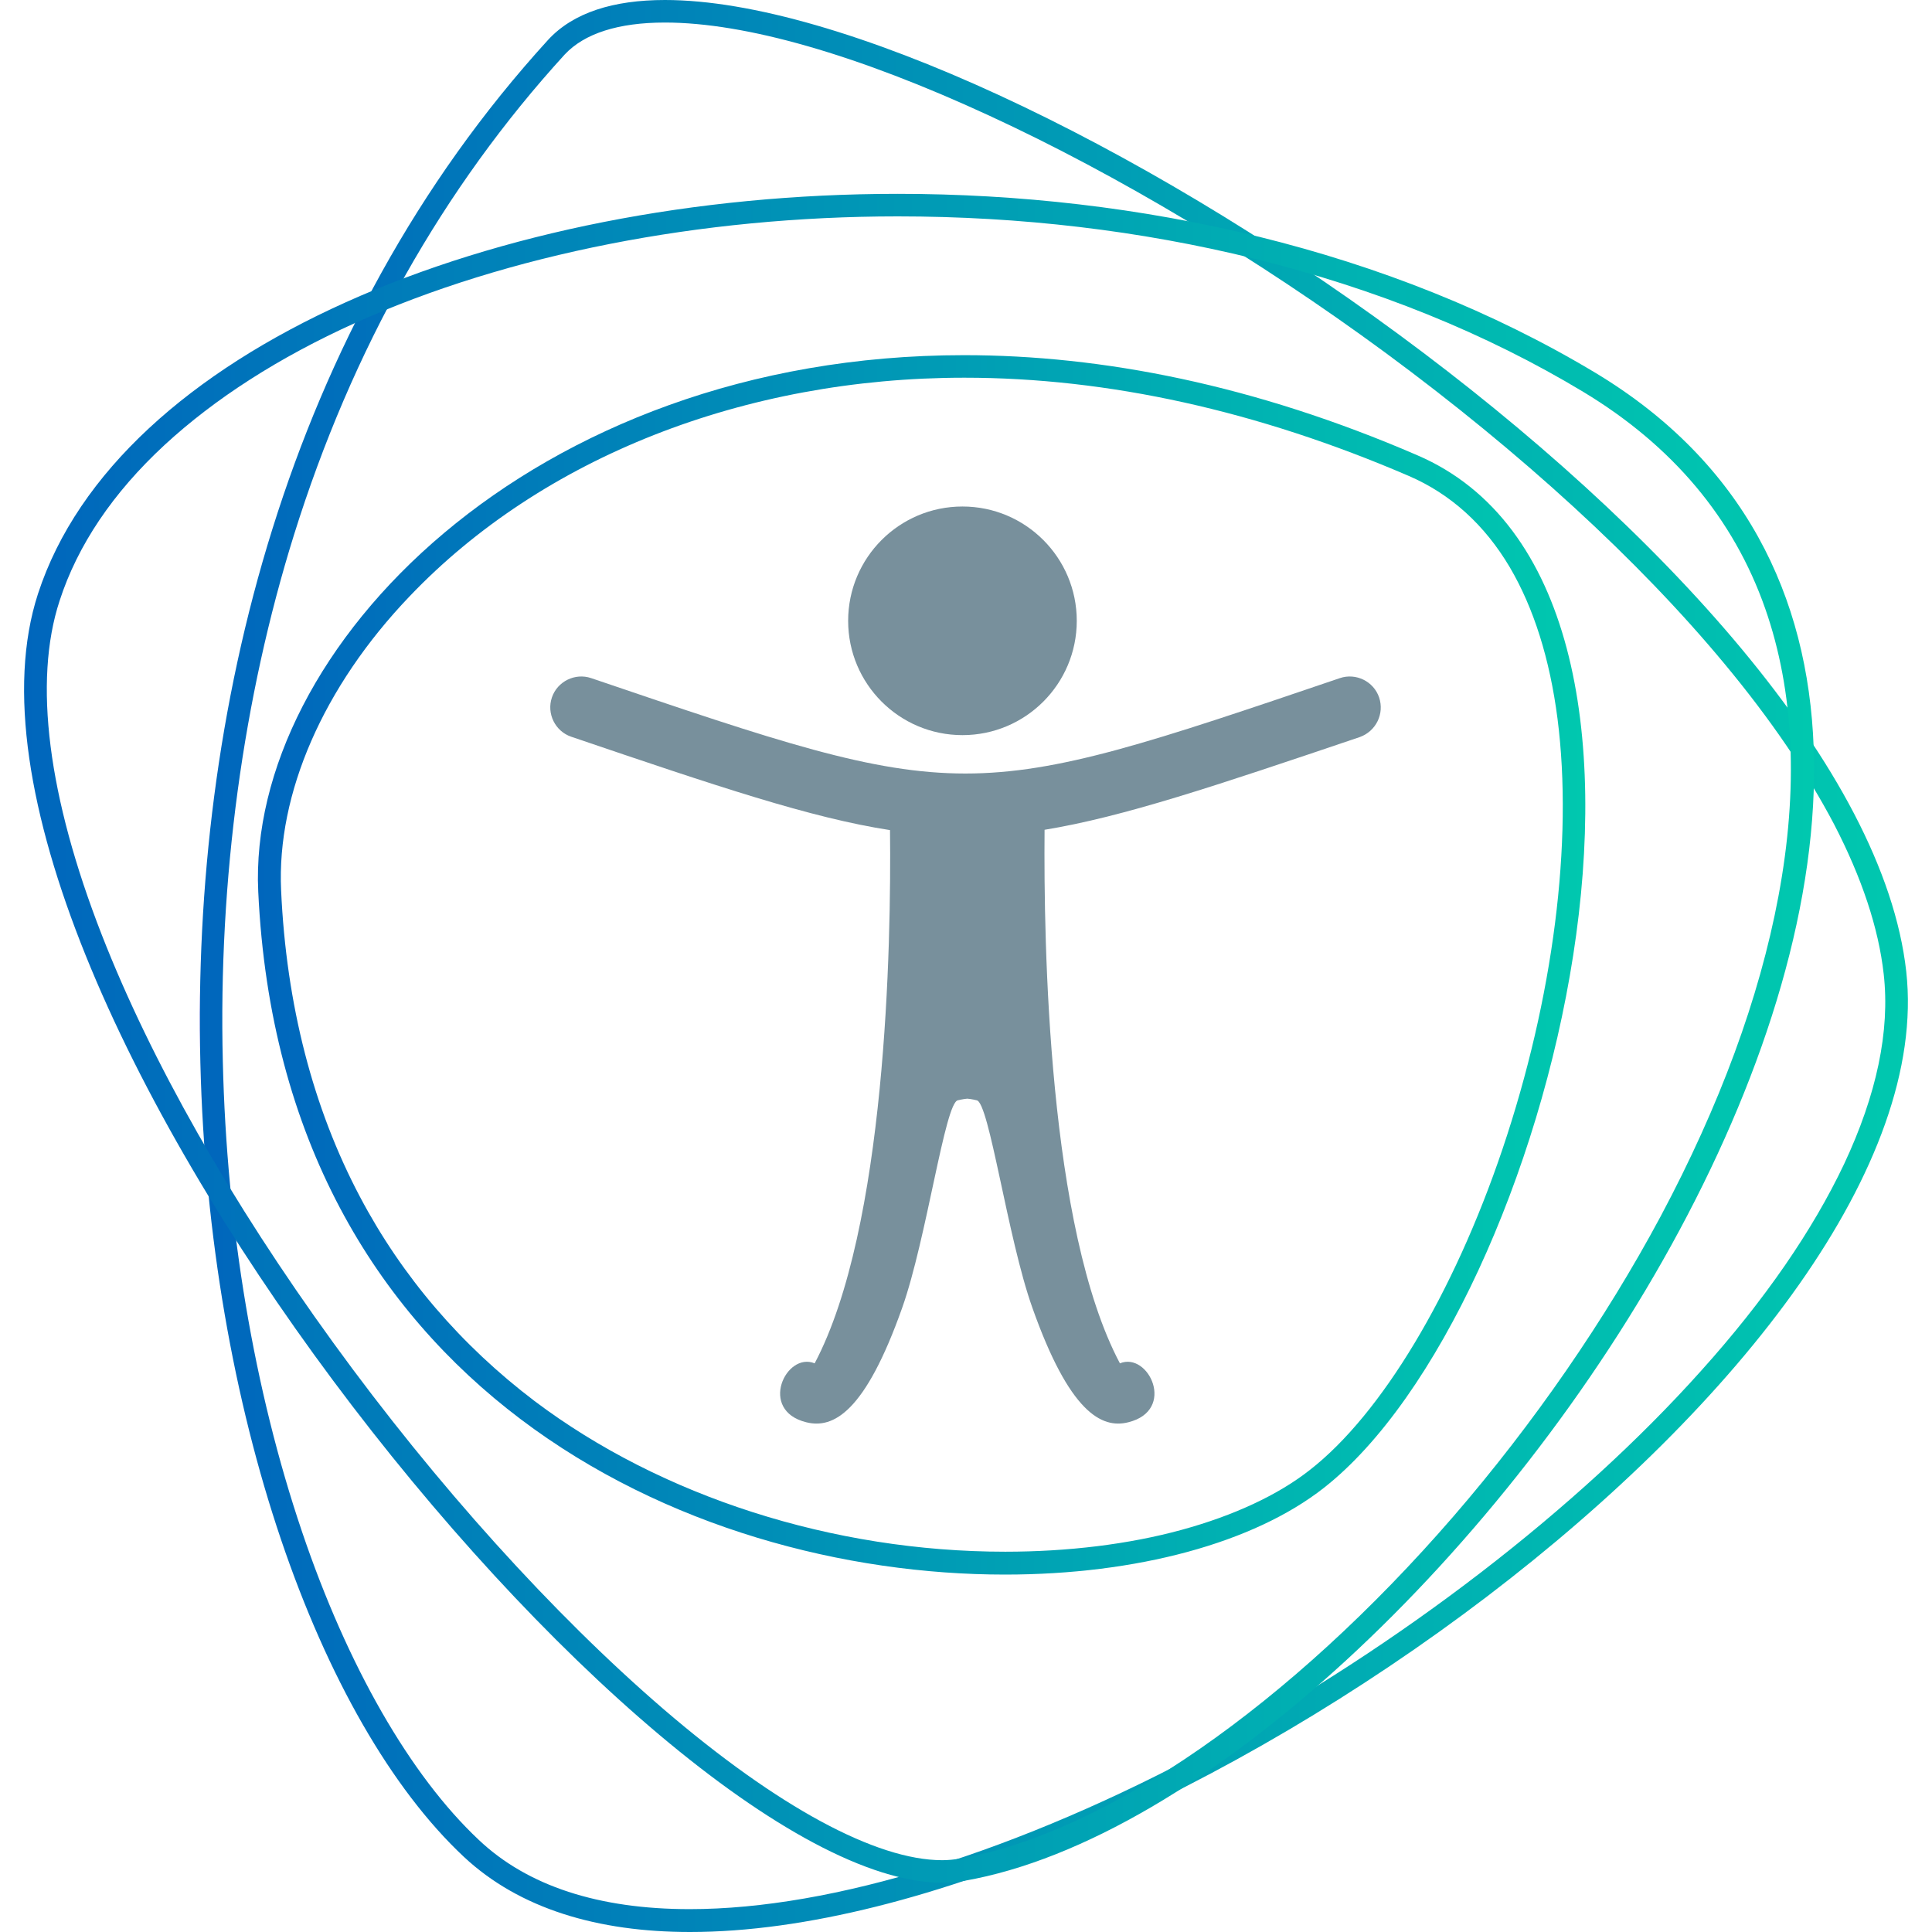 <?xml version="1.0" encoding="utf-8"?>
<!-- Generator: Adobe Illustrator 21.0.0, SVG Export Plug-In . SVG Version: 6.00 Build 0)  -->
<svg version="1.1" id="Layer_1" xmlns="http://www.w3.org/2000/svg" xmlns:xlink="http://www.w3.org/1999/xlink" x="0px" y="0px"
	 viewBox="0 0 600 600" style="enable-background:new 0 0 600 600;" xml:space="preserve">
<style type="text/css">
	.st0{fill:#78909C;}
	.st1{fill:url(#SVGID_1_);}
	.st2{fill:url(#SVGID_2_);}
	.st3{fill:url(#SVGID_3_);}
</style>
<g>
	<path class="st0" d="M428.3,216.6c-1.7-5-7.2-7.7-12.2-6c-116.3,39.5-116.3,39.5-232.5,0c-5-1.7-10.5,1-12.2,6
		c-1.7,5,1,10.5,6,12.2c45.6,15.5,74.4,25.2,99,29c0.4,35.7-1.2,123.6-23.4,165.6c-8.9-3.7-17.6,14.6-2.6,18.3
		c8.4,2.1,18.3-3.1,29.8-35.6c7.6-21.5,13.3-63.9,17.3-64.4c0,0,1.6-0.4,2.9-0.5c1.3,0.1,2.9,0.5,2.9,0.5
		c3.9,0.5,9.6,42.8,17.3,64.4c11.5,32.5,21.5,37.7,29.8,35.6c15-3.7,6.3-22-2.6-18.3c-22.3-42-23.7-130.2-23.4-165.7
		c24.4-4,53-13.6,97.9-28.8C427.3,227.1,430,221.7,428.3,216.6z"/>
	<circle class="st0" cx="298.9" cy="192.8" r="35.5"/>
</g>
<g>
	<g>
		<linearGradient id="SVGID_1_" gradientUnits="userSpaceOnUse" x1="62.075" y1="300" x2="592.486" y2="300">
			<stop  offset="0" style="stop-color:#0032C3"/>
			<stop  offset="0" style="stop-color:#0066BC"/>
			<stop  offset="0.157" style="stop-color:#0077BA"/>
			<stop  offset="0.727" style="stop-color:#00B1B2"/>
			<stop  offset="1" style="stop-color:#00C8AF"/>
		</linearGradient>
		<path class="st1" d="M206.5,0v7c25,0,59.8,10,100.7,28.9c39.7,18.3,83.3,44.4,123,73.6c42.2,31.1,78.7,64.5,105.4,96.7
			c14.3,17.2,25.7,34,34,49.8c8.6,16.6,13.8,32.2,15.4,46.5c2,17.7-2.2,37.5-12.3,59c-9.7,20.5-24.6,42.2-44.4,64.2
			c-38.3,42.8-93.6,85.4-151.7,116.7c-60.3,32.6-118,50.5-162.4,50.5c-28.3,0-50.4-7.2-65.5-21.5c-21.3-20-40.8-54-54.9-95.7
			c-14.9-44-23.4-94.5-24.6-146c-1.4-56.5,6.3-113,22.1-163.6c18-57.6,46.3-107.8,84.1-149.2C181.5,10.4,192,7,206.5,7L206.5,0
			 M206.5,0c-16,0-28.5,3.9-36.3,12.4C7,191.3,54.2,492.4,144,576.6c17.3,16.2,41.7,23.4,70.3,23.4c143,0,391-178.3,377.7-298.3
			C578,176.3,314.1,0,206.5,0L206.5,0z"/>
	</g>
	<g>
		<linearGradient id="SVGID_2_" gradientUnits="userSpaceOnUse" x1="7.514" y1="322.463" x2="563.327" y2="322.463">
			<stop  offset="0" style="stop-color:#0032C3"/>
			<stop  offset="0" style="stop-color:#0066BC"/>
			<stop  offset="0.157" style="stop-color:#0077BA"/>
			<stop  offset="0.727" style="stop-color:#00B1B2"/>
			<stop  offset="1" style="stop-color:#00C8AF"/>
		</linearGradient>
		<path class="st2" d="M278.8,60.2v7c38.1,0,75.3,4.4,110.6,13.1c37.7,9.3,72.1,23.2,102.3,41.4c27.7,16.7,46.7,39.3,56.5,67.3
			c9,25.7,10.4,55.8,4.1,89.4c-5.9,31.5-18.2,64.9-36.6,99.4c-17.2,32.1-39.4,64.3-64.3,93.1c-50.8,58.7-108.1,98.4-153.3,106.3
			c-1.7,0.3-3.6,0.5-5.5,0.5c-20.5,0-51.2-16.6-86.4-46.8C171.9,501.4,135.4,461,103.5,417c-31.7-43.7-56.6-87.5-71.9-126.7
			c-16.7-42.8-21.3-78.7-13.1-103.7c5.6-17.3,16.6-33.6,32.6-48.4c15.6-14.4,35.5-27.2,59.2-37.9C157.7,79,217.5,67.2,278.8,67.2
			L278.8,60.2 M278.8,60.2c-125.8,0-242.3,48.4-267,124.2C-26.6,302.3,201,584.7,292.7,584.7c2.3,0,4.6-0.2,6.8-0.6
			c146.7-25.6,380.3-357.3,196-468.3C431.4,77.3,353.5,60.2,278.8,60.2L278.8,60.2z"/>
	</g>
	<g>
		<linearGradient id="SVGID_3_" gradientUnits="userSpaceOnUse" x1="80.121" y1="299.659" x2="492.344" y2="299.659">
			<stop  offset="0" style="stop-color:#0032C3"/>
			<stop  offset="0" style="stop-color:#0066BC"/>
			<stop  offset="0.157" style="stop-color:#0077BA"/>
			<stop  offset="0.727" style="stop-color:#00B1B2"/>
			<stop  offset="1" style="stop-color:#00C8AF"/>
		</linearGradient>
		<path class="st3" d="M299.5,117.3c44.7,0,91.1,10.3,138,30.5c13,5.6,23.6,15.2,31.4,28.4c7.4,12.6,12.4,28.4,14.8,47
			c4.9,38.2-1.3,86.9-17.1,133.7c-15.2,45-37.6,82.3-59.8,99.6c-9.9,7.8-23.7,14.2-39.8,18.6c-16.4,4.5-35.4,6.8-54.8,6.8
			c-53.5,0-106.8-17.1-146.2-46.8c-22.8-17.3-41.1-38.6-54.2-63.4c-14.6-27.6-22.9-59.7-24.5-95.2c-1.4-30,13.1-63.3,39.9-91.3
			C168.3,142.1,231.1,117.3,299.5,117.3C299.5,117.3,299.5,117.3,299.5,117.3 M299.4,110.3c-134.7,0-222.7,91.6-219.2,166.6
			C87.4,431,213,489,312.1,489c40.9,0,77.2-9.8,99-26.9c70.7-55.4,126.2-278.9,29.1-320.7C389.6,119.5,342.2,110.3,299.4,110.3
			L299.4,110.3z"/>
	</g>
</g>
</svg>

